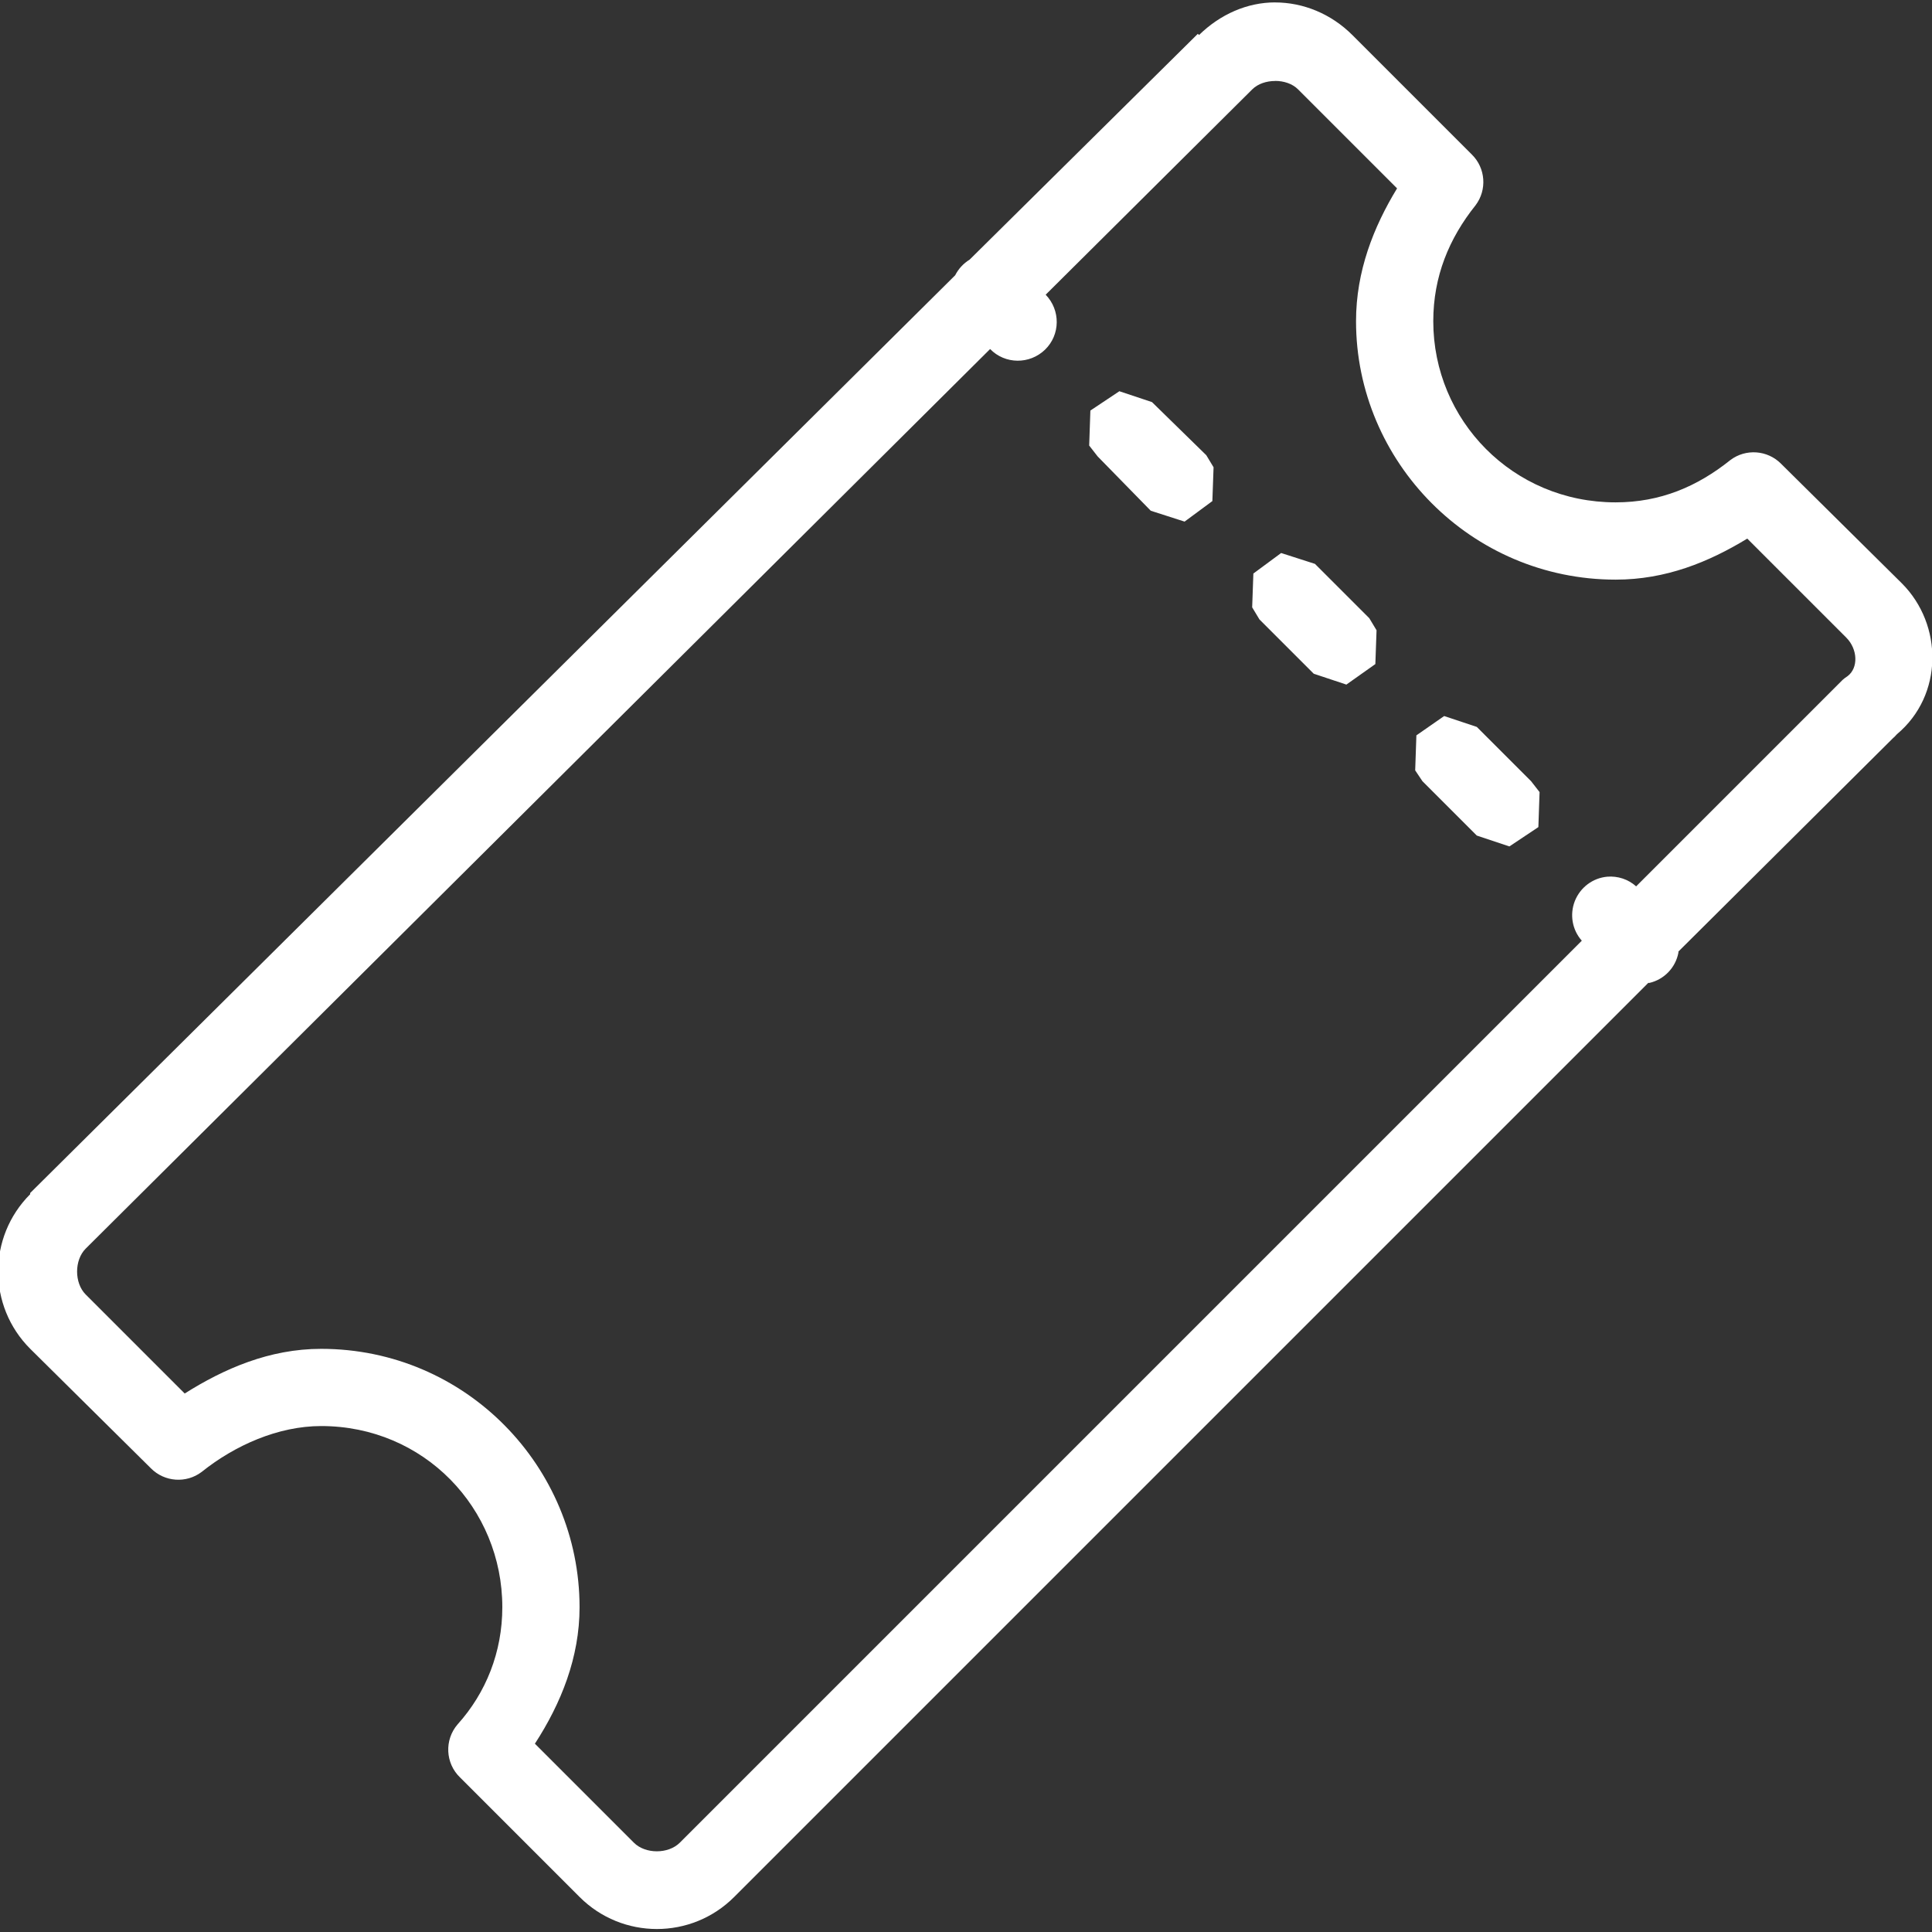 <svg xmlns="http://www.w3.org/2000/svg" x="0px" y="0px"
width="100" height="100"
viewBox="0,0,256,256"
style="fill:#1A1A1A;">
<rect x="0" y="0" width="256" height="256" fill="#333333" stroke="none"/>
<g fill="#ffffff" fill-rule="nonzero" stroke="none" stroke-width="1" stroke-linecap="butt" stroke-linejoin="miter" stroke-miterlimit="10" stroke-dasharray="" stroke-dashoffset="0" font-family="none" font-weight="none" font-size="none" text-anchor="none" style="mix-blend-mode: normal"><g transform="scale(5.12,5.12)"><path d="M33,0.062c-0.719,0 -1.418,0.305 -1.969,0.844l-0.031,-0.031l-5.906,5.844c-0.16,0.098 -0.289,0.238 -0.375,0.406l-23.938,23.75c0,0.012 0,0.02 0,0.031c-1.105,1.105 -1.105,2.895 0,4l3.125,3.094c0.352,0.355 0.914,0.395 1.312,0.094c0.859,-0.688 1.98,-1.188 3.094,-1.188c2.66,0 4.688,2.125 4.688,4.688c0,1.16 -0.422,2.215 -1.156,3.031c-0.348,0.402 -0.32,1.008 0.062,1.375l3.094,3.094c1.105,1.105 2.895,1.105 4,0l23.656,-23.656h0.031c0.383,-0.09 0.676,-0.395 0.75,-0.781c0,-0.012 0,-0.02 0,-0.031l5.562,-5.531c0.039,-0.027 0.059,-0.062 0.094,-0.094c1.203,-1.008 1.199,-2.832 0.125,-3.906l-3.125,-3.094c-0.352,-0.355 -0.914,-0.395 -1.312,-0.094c-0.855,0.684 -1.809,1.094 -2.969,1.094c-2.66,0 -4.719,-2.125 -4.719,-4.688c0,-1.16 0.41,-2.145 1.094,-3c0.301,-0.398 0.262,-0.961 -0.094,-1.312l-3.094,-3.094c-0.551,-0.551 -1.273,-0.844 -2,-0.844zM33,2.094c0.223,0 0.445,0.07 0.594,0.219l2.562,2.562c-0.609,1 -1.062,2.145 -1.062,3.438c0,3.637 2.977,6.688 6.719,6.688c1.297,0 2.406,-0.453 3.406,-1.062l2.562,2.562c0.297,0.297 0.32,0.785 0.031,1c-0.043,0.027 -0.086,0.059 -0.125,0.094l-5.344,5.344c-0.203,-0.184 -0.477,-0.273 -0.75,-0.25c-0.375,0.035 -0.695,0.277 -0.836,0.629c-0.137,0.348 -0.07,0.746 0.18,1.027l-23.344,23.344c-0.297,0.297 -0.891,0.297 -1.188,0l-2.562,-2.562c0.68,-1.047 1.156,-2.234 1.156,-3.531c0,-3.637 -2.945,-6.688 -6.688,-6.688c-1.34,0 -2.516,0.516 -3.531,1.156l-2.562,-2.562c-0.297,-0.297 -0.297,-0.891 0,-1.188l23.406,-23.281c0.387,0.398 1.023,0.402 1.422,0.016c0.398,-0.387 0.402,-1.023 0.016,-1.422l5.344,-5.312c0.148,-0.148 0.371,-0.219 0.594,-0.219zM28.969,10.125l-0.75,0.5l-0.031,0.906l0.219,0.281l1.375,1.406l0.875,0.281l0.719,-0.531l0.031,-0.875l-0.188,-0.312l-1.406,-1.375zM33.156,14.312l-0.719,0.531l-0.031,0.875l0.188,0.312l1.406,1.406l0.844,0.281l0.75,-0.531l0.031,-0.875l-0.188,-0.312l-1.406,-1.406zM37.375,18.531l-0.719,0.5l-0.031,0.906l0.188,0.281l1.406,1.406l0.844,0.281l0.75,-0.5l0.031,-0.906l-0.219,-0.281l-1.406,-1.406z"></path></g></g>
</svg>